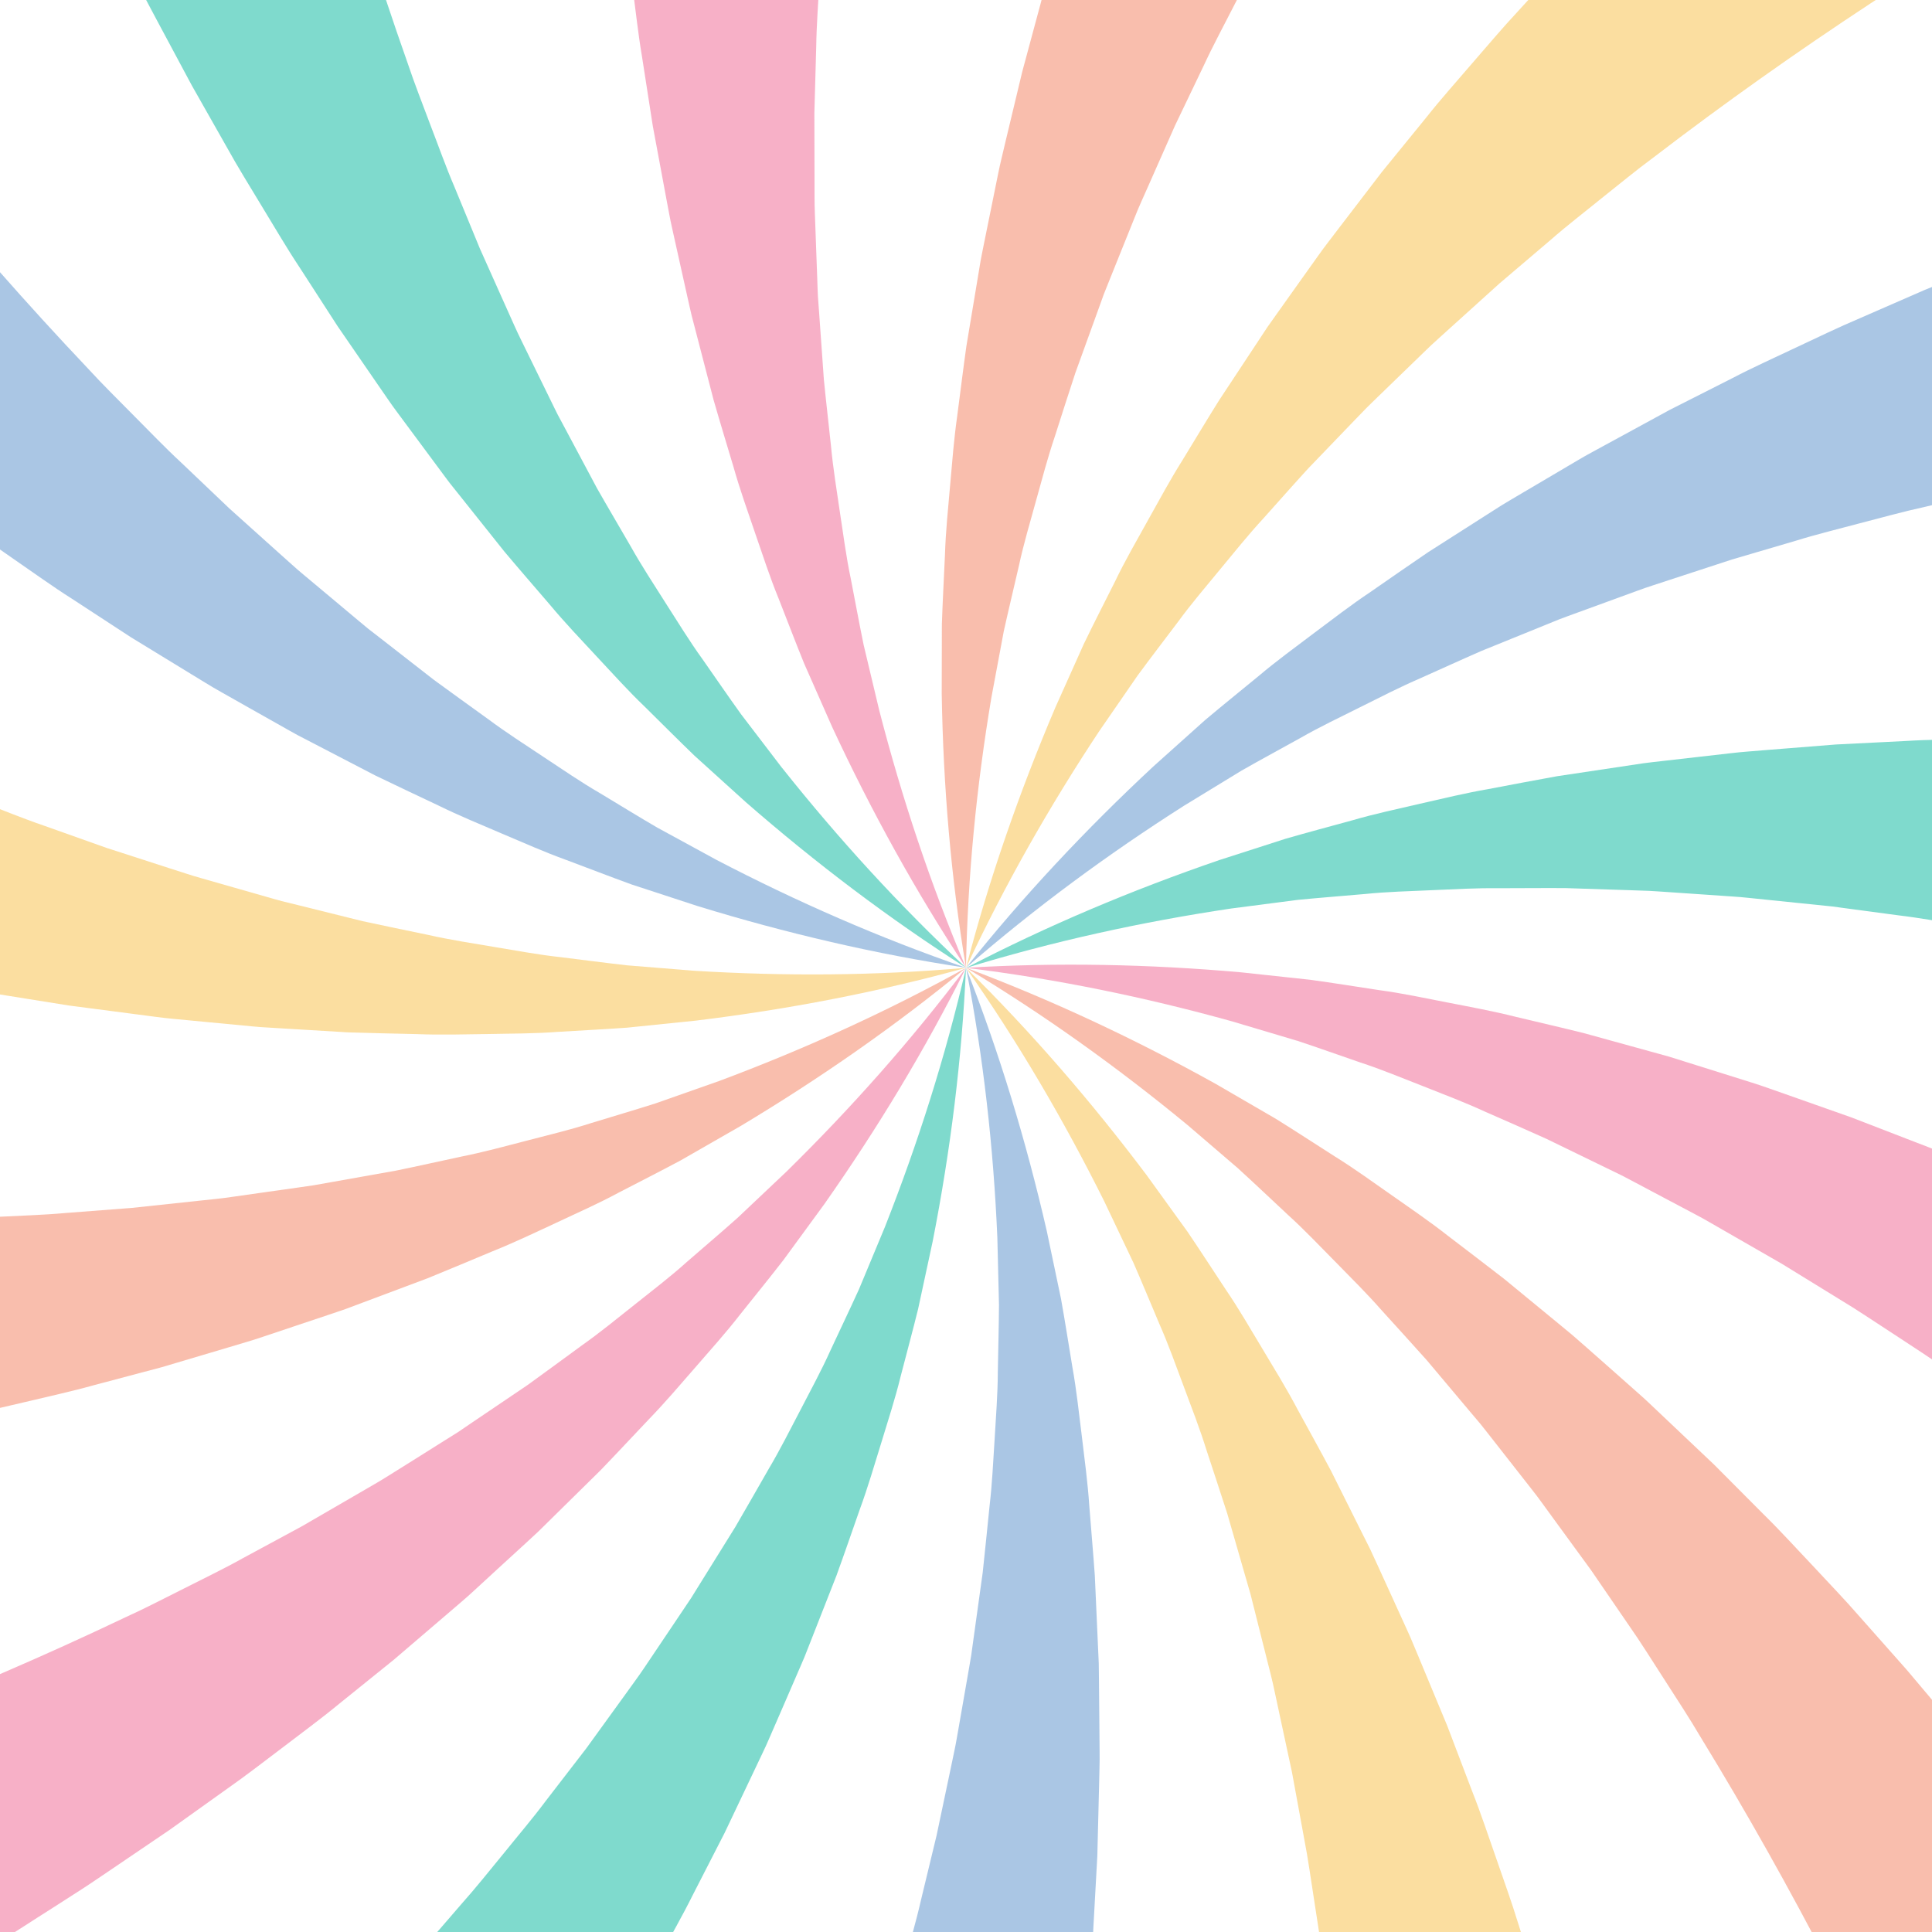 <?xml version="1.0" encoding="UTF-8"?>
<svg id="Layer_1" data-name="Layer 1" xmlns="http://www.w3.org/2000/svg" xmlns:xlink="http://www.w3.org/1999/xlink" viewBox="0 0 1000 1000">
  <defs>
    <style>
      .cls-1 {
        fill: none;
      }

      .cls-2 {
        fill: #f37e5b;
      }

      .cls-3 {
        fill: #f7bd41;
      }

      .cls-4 {
        fill: #568eca;
      }

      .cls-5 {
        opacity: .5;
      }

      .cls-6 {
        fill: #ef628f;
      }

      .cls-7 {
        fill: #00b69c;
      }

      .cls-8 {
        clip-path: url(#clippath);
      }
    </style>
    <clipPath id="clippath">
      <rect class="cls-1" x="-629.75" y="-629.75" width="2259.5" height="2259.5"/>
    </clipPath>
  </defs>
  <g class="cls-8">
    <g class="cls-5">
      <path class="cls-6" d="M424.17-10.26c.69-11.45,1.16-22.85,2.29-34.31,14.51-182.88,56.64-362.23,114.51-534.67,7.61-22.38,15.42-44.66,23.5-66.82h-221.64c-.99,6.58-1.98,13.16-2.94,19.74-7.02,48.43-12.44,97.06-17.04,145.65-4.35,48.62-7.3,97.36-9.11,146.06-1.38,48.76-1.79,97.47-.28,146.12.25,12.14,1.02,24.34,1.51,36.48l.85,18.23c.28,6.06.8,12.14,1.21,18.2l2.62,36.37,3.55,36.29c1.05,12.06,2.75,24.15,4.21,36.21,1.6,12.03,2.86,24.07,4.9,36.07l5.59,35.93,6.66,35.77c1.18,5.95,2.12,11.89,3.5,17.81l3.94,17.73,3.94,17.7c.69,2.95,1.29,5.92,2.01,8.84l2.29,8.81,9.11,35.05c3.33,11.62,6.88,23.18,10.32,34.72,3.25,11.56,7.35,22.96,11.23,34.36,3.94,11.37,7.6,22.77,12.2,33.95,4.4,11.18,8.64,22.39,13.16,33.48l14.51,32.87c20.18,43.39,43.2,85.16,69.22,124.53-18.47-43.5-33.23-88.08-44.88-133.18l-8.09-33.95c-2.34-11.4-4.43-22.83-6.64-34.2-2.4-11.32-3.86-22.85-5.62-34.31-1.68-11.45-3.55-22.8-4.63-34.36-1.21-11.51-2.56-22.94-3.69-34.42l-2.45-34.5-.63-8.59c-.17-2.89-.22-5.78-.33-8.65l-.63-17.26-.63-17.24c-.25-5.73-.11-11.51-.17-17.26l-.08-34.44.96-34.44c.16-11.43,1.07-22.94,1.68-34.39Z"/>
      <path class="cls-7" d="M404.82,397.51l-21.17-27.72c-6.8-9.45-13.35-19.05-19.99-28.53-6.77-9.36-12.83-19.33-19.08-29.05-6.19-9.77-12.53-19.41-18.2-29.52-5.78-10.02-11.67-19.93-17.37-29.96l-16.27-30.51-4.07-7.6c-1.32-2.56-2.53-5.18-3.83-7.77l-7.6-15.53-7.57-15.47c-2.56-5.12-4.79-10.46-7.19-15.69l-14.07-31.44-13.13-31.86c-4.52-10.52-8.34-21.39-12.47-32.08-4.02-10.77-8.23-21.37-11.87-32.27-61.1-172.99-95.57-353.97-112.86-535.03-4.13-45.32-7.46-90.59-9.36-135.88-.11-2.56-.2-5.12-.3-7.68h-238.64c2.87,13.31,5.81,26.59,8.84,39.84,10.96,47.91,23.4,95.35,36.65,142.46,13.27,47.11,28.08,93.75,43.67,140.01,15.78,46.2,32.93,91.91,51.07,137.14C8.58-141.51,28.02-96.85,49.19-53.02c5.15,11.01,10.82,21.83,16.22,32.74l8.18,16.27c2.73,5.42,5.67,10.77,8.51,16.16l17.21,32.13,17.98,31.72c5.86,10.63,12.34,20.95,18.59,31.36,6.33,10.35,12.39,20.82,19.14,30.98l19.74,30.53,20.62,29.96c3.5,4.96,6.77,10.02,10.44,14.87l10.82,14.59,10.82,14.59c1.79,2.4,3.55,4.85,5.4,7.24l5.67,7.1,22.58,28.33c7.79,9.28,15.72,18.36,23.57,27.53,7.68,9.22,16.05,17.98,24.23,26.79,8.23,8.78,16.22,17.73,24.95,26.05,8.56,8.45,17.02,16.96,25.63,25.25l26.65,24.12c36.07,31.44,74.09,60.24,113.88,85.63-34.55-32.24-66.19-66.96-95.18-103.42Z"/>
      <path class="cls-4" d="M340.36,428.46c-10.05-5.86-19.93-11.98-29.87-17.95-9.99-5.78-19.58-12.42-29.24-18.78-9.64-6.42-19.33-12.61-28.64-19.55-9.36-6.8-18.75-13.46-28.03-20.29l-27.29-21.26-6.83-5.29c-2.23-1.82-4.43-3.69-6.64-5.53l-13.24-11.1-13.24-11.07c-4.43-3.63-8.62-7.63-12.94-11.4l-25.63-23.02-24.95-23.76c-8.4-7.76-16.35-16.13-24.45-24.23-8.04-8.18-16.22-16.16-23.98-24.64C-80.76,57.42-185.89-93.91-275.31-252.28c-22.19-39.7-43.67-79.71-63.82-120.32-20.15-40.56-39.35-81.47-57.41-122.69l-13.24-30.97c-4.43-10.3-8.51-20.73-12.78-31.06-4.32-10.35-8.23-20.73-12.17-31.11l-11.84-31.06c-3.26-8.8-6.33-17.7-9.44-26.57h-328.77c3.24,6.34,6.5,12.68,9.79,19l8.56,16.6,8.95,16.49,17.9,32.87c2.92,5.51,6.06,10.93,9.17,16.36l9.36,16.27c6.28,10.85,12.39,21.7,18.81,32.46l19.55,32.1c6.5,10.68,13,21.39,19.77,31.77,6.75,10.43,13.3,20.98,20.18,31.28l20.57,30.95c27.75,40.94,56.44,80.98,85.93,120.29,29.49,39.29,60.16,77.59,91.41,115.23,31.28,37.64,63.8,74.2,96.84,110.13,33.23,35.79,67.48,70.57,102.42,104.52,35.33,33.65,71.26,66.52,108.45,97.96,9.17,7.96,18.75,15.53,28.11,23.29l14.1,11.56c4.68,3.85,9.55,7.52,14.34,11.29l28.77,22.36,29.35,21.67c9.66,7.3,19.77,14.12,29.71,21.09,10.02,6.88,19.8,13.99,30.09,20.51l30.45,19.88,31.03,18.97c5.2,3.11,10.27,6.39,15.58,9.33l15.83,8.95,15.78,8.89c2.64,1.49,5.26,3,7.9,4.43l8.07,4.19,32.16,16.71c10.88,5.29,21.83,10.38,32.71,15.56,10.79,5.31,21.97,9.88,33.04,14.62,11.1,4.68,22.03,9.58,33.37,13.66,11.29,4.21,22.44,8.56,33.7,12.64l34.17,11.18c45.73,14.04,92.16,24.89,138.85,31.91-44.69-15.39-87.69-34.25-128.99-55.76l-30.64-16.71Z"/>
      <path class="cls-3" d="M216.3,535.26c-12.03-.3-24.12-.5-36.21-.91l-36.15-2.18-9.06-.55c-3.03-.22-6.03-.55-9.03-.83l-18.06-1.71-18.09-1.73c-6.06-.52-12-1.46-18.03-2.2l-36.07-4.71-35.9-5.75c-12.03-1.79-23.87-4.3-35.82-6.53-11.89-2.31-23.93-4.4-35.71-7.16l-35.63-7.85-35.38-8.73c-5.89-1.51-11.84-2.89-17.7-4.49l-17.59-4.82c-11.7-3.28-23.54-6.3-35.16-9.83-46.75-13.6-92.93-29.05-138.91-45.43-45.73-16.77-91.16-34.61-136.1-53.8-44.8-19.38-89.35-39.57-133.23-61.21-43.89-21.7-87.47-44.22-130.4-68.12-42.92-23.9-85.41-48.82-127.42-74.92l-31.36-19.91c-10.49-6.61-20.76-13.57-31.17-20.37-10.41-6.72-20.68-13.88-30.98-20.98l-30.92-21.37c-10.24-7.24-20.24-14.68-30.37-22.03l-15.17-11.04c-5.07-3.69-10.13-7.38-15.06-11.21l-29.71-22.77-14.9-11.43-7.08-5.67v-494.28c12.56,17.68,25.19,35.22,37.94,52.62,53.58,72.91,109,143.39,167.49,210.69l10.93,12.69,11.18,12.36,22.36,24.78c3.69,4.21,7.49,8.2,11.32,12.22l11.45,12.09c7.65,8.04,15.23,16.22,22.96,24.15l23.46,23.57c7.82,7.87,15.61,15.78,23.76,23.46,8.1,7.71,16.05,15.58,24.31,23.18l24.67,22.93c33.26,30.29,67.43,59.86,102.37,88.74,34.91,28.88,70.82,56.69,107.24,83.92C-368.52,236.5-210.94,331.98-41.53,402.3c10.55,4.63,21.26,8.59,31.94,12.78,10.68,4.1,21.34,8.53,32.19,12.22l32.46,11.54,32.77,10.6c5.51,1.71,10.96,3.63,16.49,5.15l16.58,4.74,16.6,4.74c2.78.77,5.53,1.62,8.32,2.34l8.37,2.06,33.59,8.34c11.26,2.45,22.55,4.74,33.87,7.1,11.32,2.56,22.72,4.29,34.11,6.22,11.43,1.87,22.85,4.05,34.36,5.29,11.48,1.4,23.02,2.95,34.58,4.24l34.77,2.81c46.48,2.84,93.45,2.59,140.53-1.54-45.51,12.58-92.32,21.56-139.84,27.34l-35.74,3.66c-11.95.85-23.93,1.43-35.93,2.18-12,.91-24.01.85-36.04,1.1-12.03.17-24.12.52-36.15.06Z"/>
      <path class="cls-2" d="M-604.34,777.97c-48.9-1.96-97.88-4.79-146.81-9.17-48.93-4.38-97.91-9.86-146.89-16.63l-36.76-5.42c-12.25-1.76-24.48-3.96-36.76-5.92-12.25-1.93-24.53-4.27-36.84-6.58l-36.95-6.94c-12.25-2.45-24.42-5.18-36.67-7.76l-18.36-3.94c-5.23-1.1-10.49-2.23-15.69-3.5v-323.68c9.22,4.43,18.45,8.81,27.7,13.13l15.14,7.13,15.23,6.77,30.51,13.55c5.07,2.31,10.19,4.43,15.31,6.53l15.36,6.39c10.27,4.24,20.51,8.62,30.81,12.75l31,11.98c10.35,3.99,20.68,8.07,31.28,11.76,10.52,3.74,21.01,7.71,31.64,11.29l31.86,10.9c42.7,14.15,85.96,27.26,129.6,39.46,43.64,12.17,87.75,22.96,132.13,33.04,177.54,39.54,360.3,62.67,543.7,58.01,11.51-.08,22.91-.83,34.36-1.32,11.43-.61,22.96-.91,34.36-1.95l34.36-2.64,34.25-3.66c5.7-.66,11.48-1.1,17.15-1.98l17.04-2.42,17.13-2.42c2.84-.41,5.7-.8,8.56-1.24l8.48-1.51,34.06-6.06c11.29-2.31,22.52-4.85,33.84-7.27,11.37-2.26,22.5-5.31,33.7-8.21,11.18-2.92,22.52-5.59,33.51-9.14,11.07-3.41,22.25-6.66,33.32-10.19l32.93-11.59c43.61-16.3,86.43-35.66,127.75-58.56-36.45,30.01-75.58,57.24-116.63,81.86l-31.17,17.87c-10.54,5.64-21.26,11.04-31.94,16.6-10.6,5.73-21.56,10.55-32.46,15.67-10.93,5.07-21.83,10.3-32.99,14.76-11.12,4.63-22.25,9.36-33.45,13.9l-33.92,12.72-8.51,3.19c-2.86,1.02-5.73,1.93-8.59,2.92l-17.18,5.75-17.24,5.78c-5.75,1.98-11.56,3.55-17.37,5.34l-34.86,10.35-35.16,9.33c-11.73,3.28-23.54,5.81-35.35,8.65-11.84,2.73-23.65,5.67-35.57,7.96l-35.71,7.32-35.9,6.42c-5.98,1.05-11.98,2.2-17.98,3.11l-18.01,2.75c-12.03,1.76-24.09,3.8-36.15,5.31-48.24,6.58-96.7,11.29-145.35,15.01-48.62,3.28-97.39,5.45-146.23,6.2-48.79.52-97.72.19-146.62-1.73Z"/>
      <path class="cls-6" d="M-974.75,1056.55h16.66s33.4-.03,33.4-.03c5.56.03,11.1-.11,16.66-.25l16.63-.44c11.07-.3,22.22-.44,33.32-.88l33.21-1.68c11.07-.55,22.16-1.05,33.34-1.95,11.12-.88,22.3-1.51,33.48-2.56l33.56-3c44.77-4.46,89.59-10.05,134.42-16.68,44.82-6.64,89.51-14.7,134.14-23.54,178.28-36.1,354.66-89.32,520.3-168.17,10.49-4.74,20.6-10.05,30.87-15.17,10.21-5.2,20.62-10.16,30.59-15.75l30.31-16.38,29.82-17.29c4.93-2.92,10.02-5.7,14.84-8.78l14.62-9.14,14.62-9.2c2.45-1.54,4.9-3.03,7.32-4.6l7.13-4.85,28.66-19.38c9.36-6.72,18.61-13.6,27.95-20.4,9.47-6.69,18.39-14.01,27.45-21.2,9.03-7.21,18.31-14.26,26.9-22,8.73-7.6,17.62-15.12,26.29-22.85l25.36-23.98c33.23-32.63,64.46-67.71,92.9-105.45-21.09,42.24-45.76,83.04-73.27,122.22l-21.2,28.99c-7.32,9.47-14.92,18.75-22.41,28.17-7.38,9.53-15.42,18.42-23.29,27.51-7.93,9.09-15.75,18.31-24.12,26.93-8.29,8.73-16.52,17.59-24.92,26.29l-25.8,25.41-6.5,6.39c-2.18,2.06-4.43,4.07-6.64,6.14l-13.38,12.25-13.38,12.31c-4.43,4.13-9.11,7.93-13.68,11.92l-27.64,23.65-28.3,22.82c-9.39,7.76-19.16,14.87-28.8,22.27-9.69,7.3-19.3,14.81-29.24,21.75l-29.68,21.2-30.15,20.46c-5.07,3.39-10.08,6.88-15.17,10.16l-15.36,9.86c-10.27,6.47-20.43,13.24-30.84,19.52-41.38,25.66-83.76,49.67-126.68,72.85-43.09,22.74-86.76,44.6-131.06,65.12-44.38,20.35-89.21,39.95-134.67,58.07-45.46,18.09-91.36,35.44-137.83,51.32-46.5,15.91-93.45,30.81-140.97,44.58l-35.77,9.99c-11.92,3.36-23.98,6.33-35.99,9.53-11.98,3.25-24.17,6.08-36.34,8.98l-36.56,8.67c-12.22,2.78-24.45,5.23-36.67,7.85l-18.36,3.88c-6.14,1.29-12.28,2.59-18.39,3.69l-36.81,6.86-18.45,3.41-18.42,3c-49.73,8.32-99.53,15.34-149.31,21.34v-335c41.6,2.48,83.12,4.16,124.59,4.9l16.74.36Z"/>
      <path class="cls-7" d="M-300.18,1750.06c7.64-6.09,15.3-12.15,22.8-18.39l28.64-23.68c37.8-31.88,74.64-64.59,110.63-98.05,35.99-33.43,70.87-67.92,105.07-102.95,34.14-35.05,67.13-71.2,99.4-107.82,32.1-36.79,63.13-74.48,93.23-112.8,29.76-38.66,58.73-77.81,86.1-118.06,6.97-9.97,13.49-20.29,20.24-30.4l10.02-15.23c3.33-5.09,6.47-10.32,9.72-15.47l19.25-30.95,18.48-31.44c6.25-10.38,11.98-21.15,17.84-31.77,5.81-10.66,11.84-21.15,17.26-32.05l16.6-32.38,15.61-32.85c2.53-5.48,5.29-10.85,7.65-16.46l7.24-16.66,7.21-16.66c1.18-2.75,2.42-5.51,3.58-8.31l3.33-8.45,13.24-33.73c4.13-11.34,8.04-22.8,12.03-34.14,4.16-11.29,7.54-22.91,11.1-34.39,3.5-11.54,7.24-22.91,10.1-34.64,3-11.65,6.17-23.21,9.03-34.83l7.57-35.13c9.2-46.97,15.12-94.28,17.21-141.44-10.63,46.06-24.89,90.81-41.96,134.12l-13.41,32.21c-4.82,10.6-9.86,21.09-14.73,31.58-4.74,10.57-10.32,20.76-15.64,31.06-5.37,10.24-10.52,20.54-16.44,30.51-5.78,10.02-11.43,20.07-17.26,30.01l-18.28,29.38-4.54,7.32c-1.57,2.4-3.22,4.79-4.82,7.19l-9.64,14.35-9.61,14.29c-3.17,4.79-6.69,9.39-9.99,14.07l-20.21,27.92-21.04,27.29c-6.83,9.17-14.35,17.92-21.53,26.85-7.3,8.87-14.37,17.81-22.03,26.4-119.25,139.4-258.73,259.78-406.92,365.26-37.17,26.24-74.7,51.79-112.97,76.07-38.24,24.28-76.93,47.63-116.03,69.91l-29.43,16.38c-9.77,5.51-19.71,10.63-29.54,15.97-9.83,5.37-19.77,10.35-29.68,15.34l-29.65,15.06c-9.94,4.9-20.04,9.55-30.07,14.37l-15.03,7.13c-4.98,2.39-9.97,4.79-15.12,6.99l-30.48,13.63-15.2,6.77-15.45,6.47c-82.08,34.83-166.25,65.78-252.12,94.19-43.27,14.23-86.95,27.84-131,41.05H-300.18Z"/>
      <path class="cls-4" d="M378.02,1750.06c15.54-37.49,30.18-75.29,44.22-113.21,16.93-45.93,32.35-92.35,46.94-138.93,14.37-46.67,27.37-93.72,39.29-140.97,11.48-47.41,22-94.96,30.64-142.9,2.29-11.92,4.05-24.01,6.11-35.99l2.95-17.98c.99-6,1.73-12.06,2.62-18.09l4.98-36.1,4.07-36.26c1.49-12.01,2.34-24.17,3.39-36.26.96-12.12,2.23-24.15,2.73-36.32l2.01-36.32.91-36.37c.08-6.06.39-12.06.27-18.14l-.16-18.17-.17-18.14c-.06-3.03-.03-6.03-.11-9.06l-.41-9.06-1.62-36.21c-.85-12.06-1.93-24.09-2.86-36.1-.8-12-2.42-23.98-3.85-35.93-1.51-11.95-2.73-23.87-4.87-35.74-1.98-11.87-3.8-23.71-5.92-35.52l-7.38-35.16c-10.71-46.64-24.53-92.27-41.8-136.21,9.03,46.39,14.21,93.06,16.22,139.59l.85,34.89c-.08,11.65-.41,23.27-.61,34.83-.03,11.56-.99,23.18-1.65,34.72-.74,11.56-1.27,23.07-2.62,34.58-1.21,11.51-2.28,22.99-3.55,34.42l-4.76,34.28-1.18,8.53c-.44,2.84-.99,5.7-1.46,8.54l-2.97,17.02-2.97,16.99c-.94,5.64-2.29,11.26-3.41,16.91l-7.1,33.7-8.09,33.51c-2.53,11.15-5.81,22.22-8.78,33.29-3.06,11.04-5.89,22.11-9.36,33.07-52.23,175.86-130.73,342.54-223.16,499.18-23.32,39.1-47.22,77.7-72.28,115.45-19.25,28.98-38.96,57.54-59.12,85.65h274.05Z"/>
      <path class="cls-3" d="M586.57,653.38c4.65,10.65,9.09,21.42,13.6,32.08,4.68,10.57,8.54,21.56,12.61,32.38,4.05,10.85,8.23,21.59,11.67,32.65,3.58,11.01,7.27,21.92,10.77,32.9l9.58,33.23,2.4,8.29c.74,2.78,1.43,5.59,2.12,8.4l4.21,16.74,4.21,16.71c1.43,5.56,2.48,11.26,3.74,16.85l7.24,33.67,6.22,33.89c2.2,11.23,3.72,22.66,5.51,33.98,1.71,11.34,3.63,22.6,4.9,34.03,23.82,181.91,19.91,366.11-.83,546.81-5.4,45.18-11.54,90.17-19.08,134.86-2.78,16.44-5.69,32.84-8.74,49.2h240.8c-.06-10.96-.17-21.9-.34-32.84-.74-49.12-3.06-98.13-6.2-146.95-3.19-48.84-7.98-97.52-13.63-146.01-5.84-48.49-13.11-96.78-21.42-144.77-8.81-47.99-18.53-95.71-30.15-143.01-2.75-11.84-6.06-23.6-9.06-35.38l-4.6-17.62c-1.54-5.87-3.33-11.73-4.98-17.57l-10.13-35.02-11.01-34.77c-3.52-11.59-7.71-23.05-11.65-34.53-4.05-11.45-7.79-22.94-12.28-34.25l-12.94-34-13.96-33.59c-2.4-5.56-4.54-11.18-7.13-16.69l-7.54-16.55-7.52-16.49c-1.29-2.75-2.51-5.51-3.8-8.23l-4.07-8.12-16.19-32.41c-5.67-10.68-11.56-21.23-17.32-31.8-5.59-10.66-11.98-20.95-18.14-31.28-6.22-10.3-12.17-20.7-18.97-30.67-6.64-10.02-13.13-20.1-19.85-30.01l-21.04-29.13c-28.74-38.24-59.94-74.31-93.59-107.44,27.12,38.71,50.83,79.24,71.59,120.93l14.98,31.53Z"/>
      <path class="cls-2" d="M641.08,605c8.59,7.82,17.02,15.86,25.5,23.76,8.56,7.74,16.55,16.22,24.7,24.45,8.09,8.26,16.27,16.36,23.93,25.08,7.76,8.59,15.56,17.07,23.21,25.66l22.28,26.49,5.56,6.58c1.82,2.23,3.58,4.54,5.37,6.8l10.66,13.6,10.63,13.57c3.58,4.46,6.86,9.25,10.27,13.85l20.32,27.84,19.47,28.41c6.58,9.36,12.61,19.19,18.86,28.8,6.17,9.66,12.5,19.19,18.31,29.1,95.73,156.47,167.1,326.35,221.64,499.87,13.46,43.45,26.16,87.06,37.42,130.95,11.29,43.89,21.56,87.89,30.65,131.94l6.5,33.07c2.2,10.99,4.02,22.05,6.03,33.04,1.41,7.41,2.61,14.8,3.77,22.19h290.44c-2.58-8.02-5.15-16.03-7.86-24.03l-12.45-35.46c-4.16-11.81-8.26-23.62-12.75-35.19-4.4-11.62-8.65-23.29-13.24-34.8l-13.66-34.53c-18.64-45.81-38.38-90.97-59.06-135.52-20.68-44.58-42.7-88.41-65.45-131.75-22.77-43.31-46.97-85.85-71.83-127.84-25.06-41.93-51.32-83.07-78.47-123.54-27.56-40.25-55.84-79.87-85.68-118.37-7.32-9.69-15.12-19.11-22.66-28.63l-11.37-14.24c-3.8-4.74-7.82-9.36-11.7-14.01l-23.51-27.86-24.17-27.29c-7.96-9.17-16.44-17.92-24.7-26.82-8.37-8.81-16.47-17.79-25.17-26.32l-25.66-25.77-26.4-25c-4.43-4.13-8.7-8.4-13.3-12.36l-13.6-12.06-13.6-12c-2.28-1.98-4.52-3.99-6.83-5.95l-6.99-5.78-28-23.02c-9.53-7.43-19.19-14.7-28.74-22.03-9.44-7.43-19.44-14.26-29.3-21.17-9.86-6.88-19.55-13.96-29.79-20.29-10.16-6.47-20.18-13.05-30.34-19.36l-31.09-18.06c-41.82-23.24-85-43.5-129.19-60.08,40.5,24.34,78.66,51.74,114.59,81.36l26.49,22.72Z"/>
      <path class="cls-6" d="M671.23,538.62c11.04,3.66,21.97,7.57,32.93,11.34,10.99,3.58,21.72,8.09,32.52,12.28,10.74,4.27,21.53,8.34,32.05,13.19,10.6,4.68,21.17,9.25,31.66,14.01l31.11,15.12,7.76,3.77c2.56,1.29,5.09,2.67,7.65,4.02l15.25,8.09,15.25,8.07c5.07,2.62,10.02,5.67,15.03,8.48l29.85,17.15,29.35,18.06c9.83,5.87,19.33,12.39,28.97,18.61,9.55,6.33,19.22,12.44,28.55,19.13,151.1,104.02,285.38,230.18,405.79,366.53,29.98,34.22,59.31,68.89,87.45,104.41,28.17,35.49,55.45,71.53,81.69,108.07l19.36,27.56c6.5,9.14,12.64,18.5,18.97,27.73,6.36,9.22,12.36,18.59,18.37,27.89l18.06,27.92c5.89,9.39,11.62,18.97,17.43,28.41l8.67,14.18c2.89,4.74,5.81,9.44,8.54,14.32l16.71,28.88,8.37,14.43,8.04,14.68c42.21,76.14,80.91,154.7,117.36,235.1h272.1v-236.12c-42.81-59.31-87.47-117.79-134.42-174.75l-11.81-14.46-12.2-14.26-24.34-28.47c-3.99-4.76-8.2-9.42-12.39-14.07l-12.53-13.99c-8.4-9.28-16.63-18.64-25.14-27.84l-25.8-27.31c-8.59-9.11-17.15-18.23-25.94-26.98-8.78-8.81-17.37-17.76-26.27-26.4l-26.51-25.99c-35.68-34.28-72.08-67.48-109.09-99.78-37.01-32.3-74.97-63.38-113.36-93.72-38.44-30.31-77.84-59.33-117.62-87.58-39.95-28.11-80.7-55.01-121.95-80.95-41.55-25.55-83.51-50.25-126.41-73.27-10.66-5.89-21.61-11.32-32.35-16.96l-16.19-8.37c-5.4-2.78-10.93-5.37-16.38-8.04l-32.82-15.91-33.21-15.09c-10.96-5.12-22.27-9.69-33.45-14.43-11.23-4.65-22.27-9.58-33.67-13.82l-33.92-13.11-34.31-12.11c-5.75-1.95-11.37-4.1-17.18-5.89l-17.35-5.45-17.29-5.42c-2.89-.91-5.75-1.85-8.65-2.7l-8.76-2.42-34.94-9.64c-11.73-2.92-23.51-5.62-35.22-8.43-11.67-2.95-23.57-5.12-35.38-7.43-11.81-2.29-23.54-4.82-35.49-6.42-11.89-1.79-23.71-3.72-35.57-5.34l-35.74-3.85c-47.66-4.24-95.35-5.18-142.46-2.34,46.92,5.75,92.9,15.25,137.78,27.73l33.45,9.97Z"/>
      <path class="cls-7" d="M2116.08,993.45c-27.37-22.22-55.04-43.92-83.07-65.06l-13.33-10.13-13.49-9.77-27.01-19.6c-4.49-3.33-9.06-6.47-13.63-9.58l-13.71-9.44c-9.14-6.28-18.25-12.69-27.48-18.86l-27.84-18.17c-9.28-6.06-18.56-12.2-28.14-18.01-9.53-5.84-18.94-11.89-28.58-17.62l-28.91-17.29c-38.85-22.72-78.42-44.52-118.59-65.53-40.14-20.98-81.03-40.72-122.36-59.8-165.42-75.58-339.41-136.21-519.78-169.77-11.26-2.31-22.55-3.97-33.87-5.86-11.32-1.79-22.66-3.88-34.03-5.23l-34.14-4.57-34.28-3.52c-5.7-.52-11.45-1.29-17.18-1.62l-17.18-1.18-17.24-1.18c-2.89-.17-5.75-.41-8.65-.55l-8.62-.3-34.58-1.13c-11.51-.08-23.05.06-34.61.06-11.59-.14-23.1.52-34.66,1.02-11.54.52-23.18.8-34.69,1.98-11.51,1.02-23.13,1.9-34.69,3.03l-34.61,4.49c-46.06,6.88-91.93,16.91-137.14,30.73,41.88-21.75,85.82-40.28,131.09-55.81l34.22-11.01c11.48-3.33,23.07-6.39,34.66-9.58,11.59-3.39,23.32-5.84,35.05-8.59,11.73-2.67,23.49-5.53,35.33-7.57,11.84-2.23,23.71-4.54,35.6-6.66l35.82-5.37,9-1.35c3-.41,6-.72,8.98-1.07l18.03-2.06,18.06-2.06c6.03-.74,12.03-1.07,18.09-1.62l36.26-2.89,36.32-1.82c12.14-.77,24.23-.77,36.4-1.07,12.11-.22,24.31-.63,36.43-.41l36.45.28,36.45,1.18c6.06.22,12.17.33,18.23.69l18.2,1.07c12.14.77,24.34,1.27,36.45,2.31,48.54,3.58,96.95,9.06,145.29,15.53,48.24,6.91,96.39,14.92,144.33,24.34,47.83,9.64,95.62,20.13,143.06,32.19,47.41,12.09,94.74,25.03,141.69,39.51,46.94,14.43,93.7,29.98,140.23,46.78l34.8,12.94c11.62,4.3,23.13,8.98,34.72,13.46,11.59,4.41,23.13,9.25,34.69,14.07l34.69,14.48c11.48,4.96,22.83,10.13,34.25,15.23l17.15,7.65c2.01.91,4.02,1.79,6.03,2.7v367.08Z"/>
      <path class="cls-4" d="M500,500.93c29.41-36.92,62.03-71.72,97.06-104.3l26.76-23.98c9.17-7.71,18.5-15.23,27.81-22.88,9.2-7.79,18.92-14.81,28.5-22.08,9.64-7.21,19.22-14.62,29.21-21.28,9.91-6.86,19.8-13.79,29.82-20.57l30.53-19.49,7.65-4.87c2.59-1.6,5.2-3.08,7.79-4.65l15.61-9.2,15.67-9.25c5.2-3.14,10.57-5.86,15.86-8.81l31.94-17.4,32.46-16.44c10.79-5.64,21.83-10.57,32.79-15.78,11.01-5.15,21.97-10.49,33.12-15.2l33.43-14.59,33.76-13.74c5.67-2.26,11.29-4.63,16.96-6.8l17.07-6.42c11.37-4.21,22.74-8.73,34.22-12.69,45.82-16.49,92.26-31.17,139.07-44.93,46.86-13.3,94.11-25.58,141.71-36.45,47.63-10.66,95.57-20.51,143.81-28.8,48.24-8.23,96.73-15.64,145.49-21.53,48.79-5.89,97.83-10.71,147.14-14.29l37.09-2.31c12.36-.83,24.78-1.24,37.17-1.85,12.39-.69,24.92-.94,37.42-1.24l37.58-.88c12.5-.17,24.97-.03,37.5-.06l18.78.03c6.25,0,12.53.03,18.75.22l37.42.96,18.75.47,18.67.88c.58.03,1.13.06,1.71.08v317.07c-13.9-3.44-27.81-6.77-41.74-10l-16.3-3.83-16.3-3.44-32.66-6.91c-5.45-1.21-10.9-2.23-16.35-3.22l-16.35-3.06c-10.9-2.01-21.83-4.16-32.76-6.06l-32.82-5.26c-10.96-1.76-21.92-3.58-33.04-5.01-11.07-1.46-22.14-3.17-33.29-4.46l-33.45-4.05c-44.69-4.96-89.73-8.78-134.94-11.62-45.24-2.86-90.61-4.24-136.13-4.87-181.86-1.76-365.48,13.63-543.87,56.31-11.23,2.48-22.25,5.56-33.34,8.42-11.07,2.97-22.27,5.67-33.21,9.06l-33.07,9.72-32.74,10.71c-5.45,1.84-10.99,3.5-16.36,5.51l-16.19,5.92-16.25,5.92c-2.7,1.02-5.42,1.95-8.09,3l-7.98,3.25-32.08,13.02c-10.54,4.6-21.01,9.42-31.58,14.12-10.66,4.6-20.9,9.88-31.25,15.03-10.33,5.18-20.87,10.16-30.89,15.91-10.11,5.62-20.38,11.15-30.48,16.91l-29.76,18.17c-39.29,25-77.12,52.84-112.8,83.84Z"/>
      <path class="cls-3" d="M1747.09-646.06l-9.4,3.66-17.32,7.16-34.61,14.37c-5.75,2.34-11.48,4.87-17.21,7.43l-17.15,7.6c-11.45,5.12-22.88,10.05-34.25,15.31l-33.98,16.08c-11.32,5.37-22.63,10.68-33.67,16.36-11.07,5.62-22.25,11.01-33.21,16.8l-32.93,17.21c-43.61,23.32-86.45,47.69-128.61,72.91-42.15,25.22-83.45,51.71-124.15,78.86-40.7,27.18-80.48,55.67-119.66,84.78-39.07,29.32-77.23,59.75-114.65,90.97-37.17,31.61-73.62,63.9-108.78,97.58-8.87,8.32-17.4,17.04-26.1,25.55l-12.97,12.8c-4.3,4.27-8.48,8.73-12.72,13.08l-25.25,26.29-24.62,26.93c-8.26,8.84-16.11,18.2-24.06,27.34-7.9,9.25-16,18.23-23.54,27.78l-22.96,28.19-22.11,28.88c-3.63,4.87-7.43,9.55-10.9,14.51l-10.55,14.81-10.52,14.79c-1.76,2.45-3.52,4.9-5.23,7.38l-5.01,7.6-19.96,30.23c-6.42,10.24-12.61,20.62-18.89,30.89-6.42,10.19-12.14,20.84-18.01,31.33-5.84,10.55-11.87,20.9-17.07,31.77-5.4,10.77-10.88,21.42-16.08,32.19l-14.7,32.79c-18.75,44.03-34.39,89.07-46.26,134.78,19.99-42.84,43.23-83.65,68.94-122.47l19.82-28.72c6.88-9.39,13.99-18.58,20.95-27.84,6.8-9.33,14.4-18.17,21.75-27.12,7.38-8.89,14.57-17.9,22.44-26.43,7.71-8.59,15.34-17.26,23.1-25.74l23.98-24.94,6-6.2c2.01-2.06,4.13-4.02,6.19-6.06l24.78-24.01c4.07-4.02,8.48-7.77,12.69-11.67l25.58-23.1,26.24-22.33c8.59-7.54,17.76-14.56,26.65-21.78,8.98-7.13,17.76-14.43,27.04-21.26,145.6-111.56,307.08-200.28,473.93-272.66,41.82-17.92,83.87-35.11,126.35-50.91,42.46-15.8,85.16-30.62,128-44.27l32.21-9.91c10.71-3.36,21.5-6.3,32.21-9.47,10.74-3.22,21.48-6,32.21-8.84l32.13-8.54c10.74-2.73,21.61-5.2,32.41-7.82l16.16-3.85c5.4-1.29,10.79-2.62,16.24-3.72l32.65-6.97,16.3-3.47,16.44-3.14c87.53-17.02,176.3-29.76,266.22-39.7,2.15-.22,4.27-.47,6.42-.69v-253.36h-368.99Z"/>
      <path class="cls-2" d="M845.78-646.06c-11.35,17.27-22.53,34.63-33.55,52.06-26.1,41.38-50.85,83.59-74.81,126.13-23.76,42.65-46.26,85.99-67.73,129.74-21.09,43.97-41.27,88.3-59.69,133.37-4.71,11.21-8.98,22.66-13.46,33.95l-6.64,16.99c-2.2,5.64-4.19,11.43-6.28,17.13l-12.39,34.28-11.54,34.61c-3.96,11.45-7.32,23.18-10.88,34.78-3.44,11.65-7.19,23.16-10.21,34.94l-9.47,35.13-8.48,35.38c-1.32,5.89-2.89,11.73-4.05,17.68l-3.61,17.81-3.61,17.79c-.58,2.97-1.21,5.89-1.76,8.89l-1.49,8.95-5.95,35.74c-1.68,11.98-3.14,23.98-4.71,35.9-1.71,11.92-2.62,23.98-3.69,35.96-1.02,12-2.31,23.93-2.67,35.96-.52,12.03-1.21,24.01-1.6,35.96l-.08,35.93c.77,47.85,4.79,95.38,12.56,141.94.83-47.25,5.45-94,13.16-139.93l6.41-34.31c2.51-11.34,5.26-22.66,7.85-33.95,2.42-11.29,5.78-22.44,8.84-33.59,3.11-11.15,6.03-22.3,9.75-33.29,3.55-11.01,6.99-22,10.63-32.93l11.78-32.54,2.92-8.1c1.05-2.7,2.15-5.37,3.22-8.04l6.44-16.02,6.44-16c2.07-5.34,4.57-10.55,6.86-15.83l13.93-31.5,14.9-31.09c4.79-10.38,10.3-20.51,15.5-30.73,5.29-10.19,10.35-20.4,16.05-30.4,87.64-161.15,199.07-307.91,322.06-441.88,30.92-33.4,62.34-66.19,94.72-97.88,27.51-26.97,55.5-53.3,83.91-78.99h-309.59Z"/>
    </g>
  </g>
</svg>